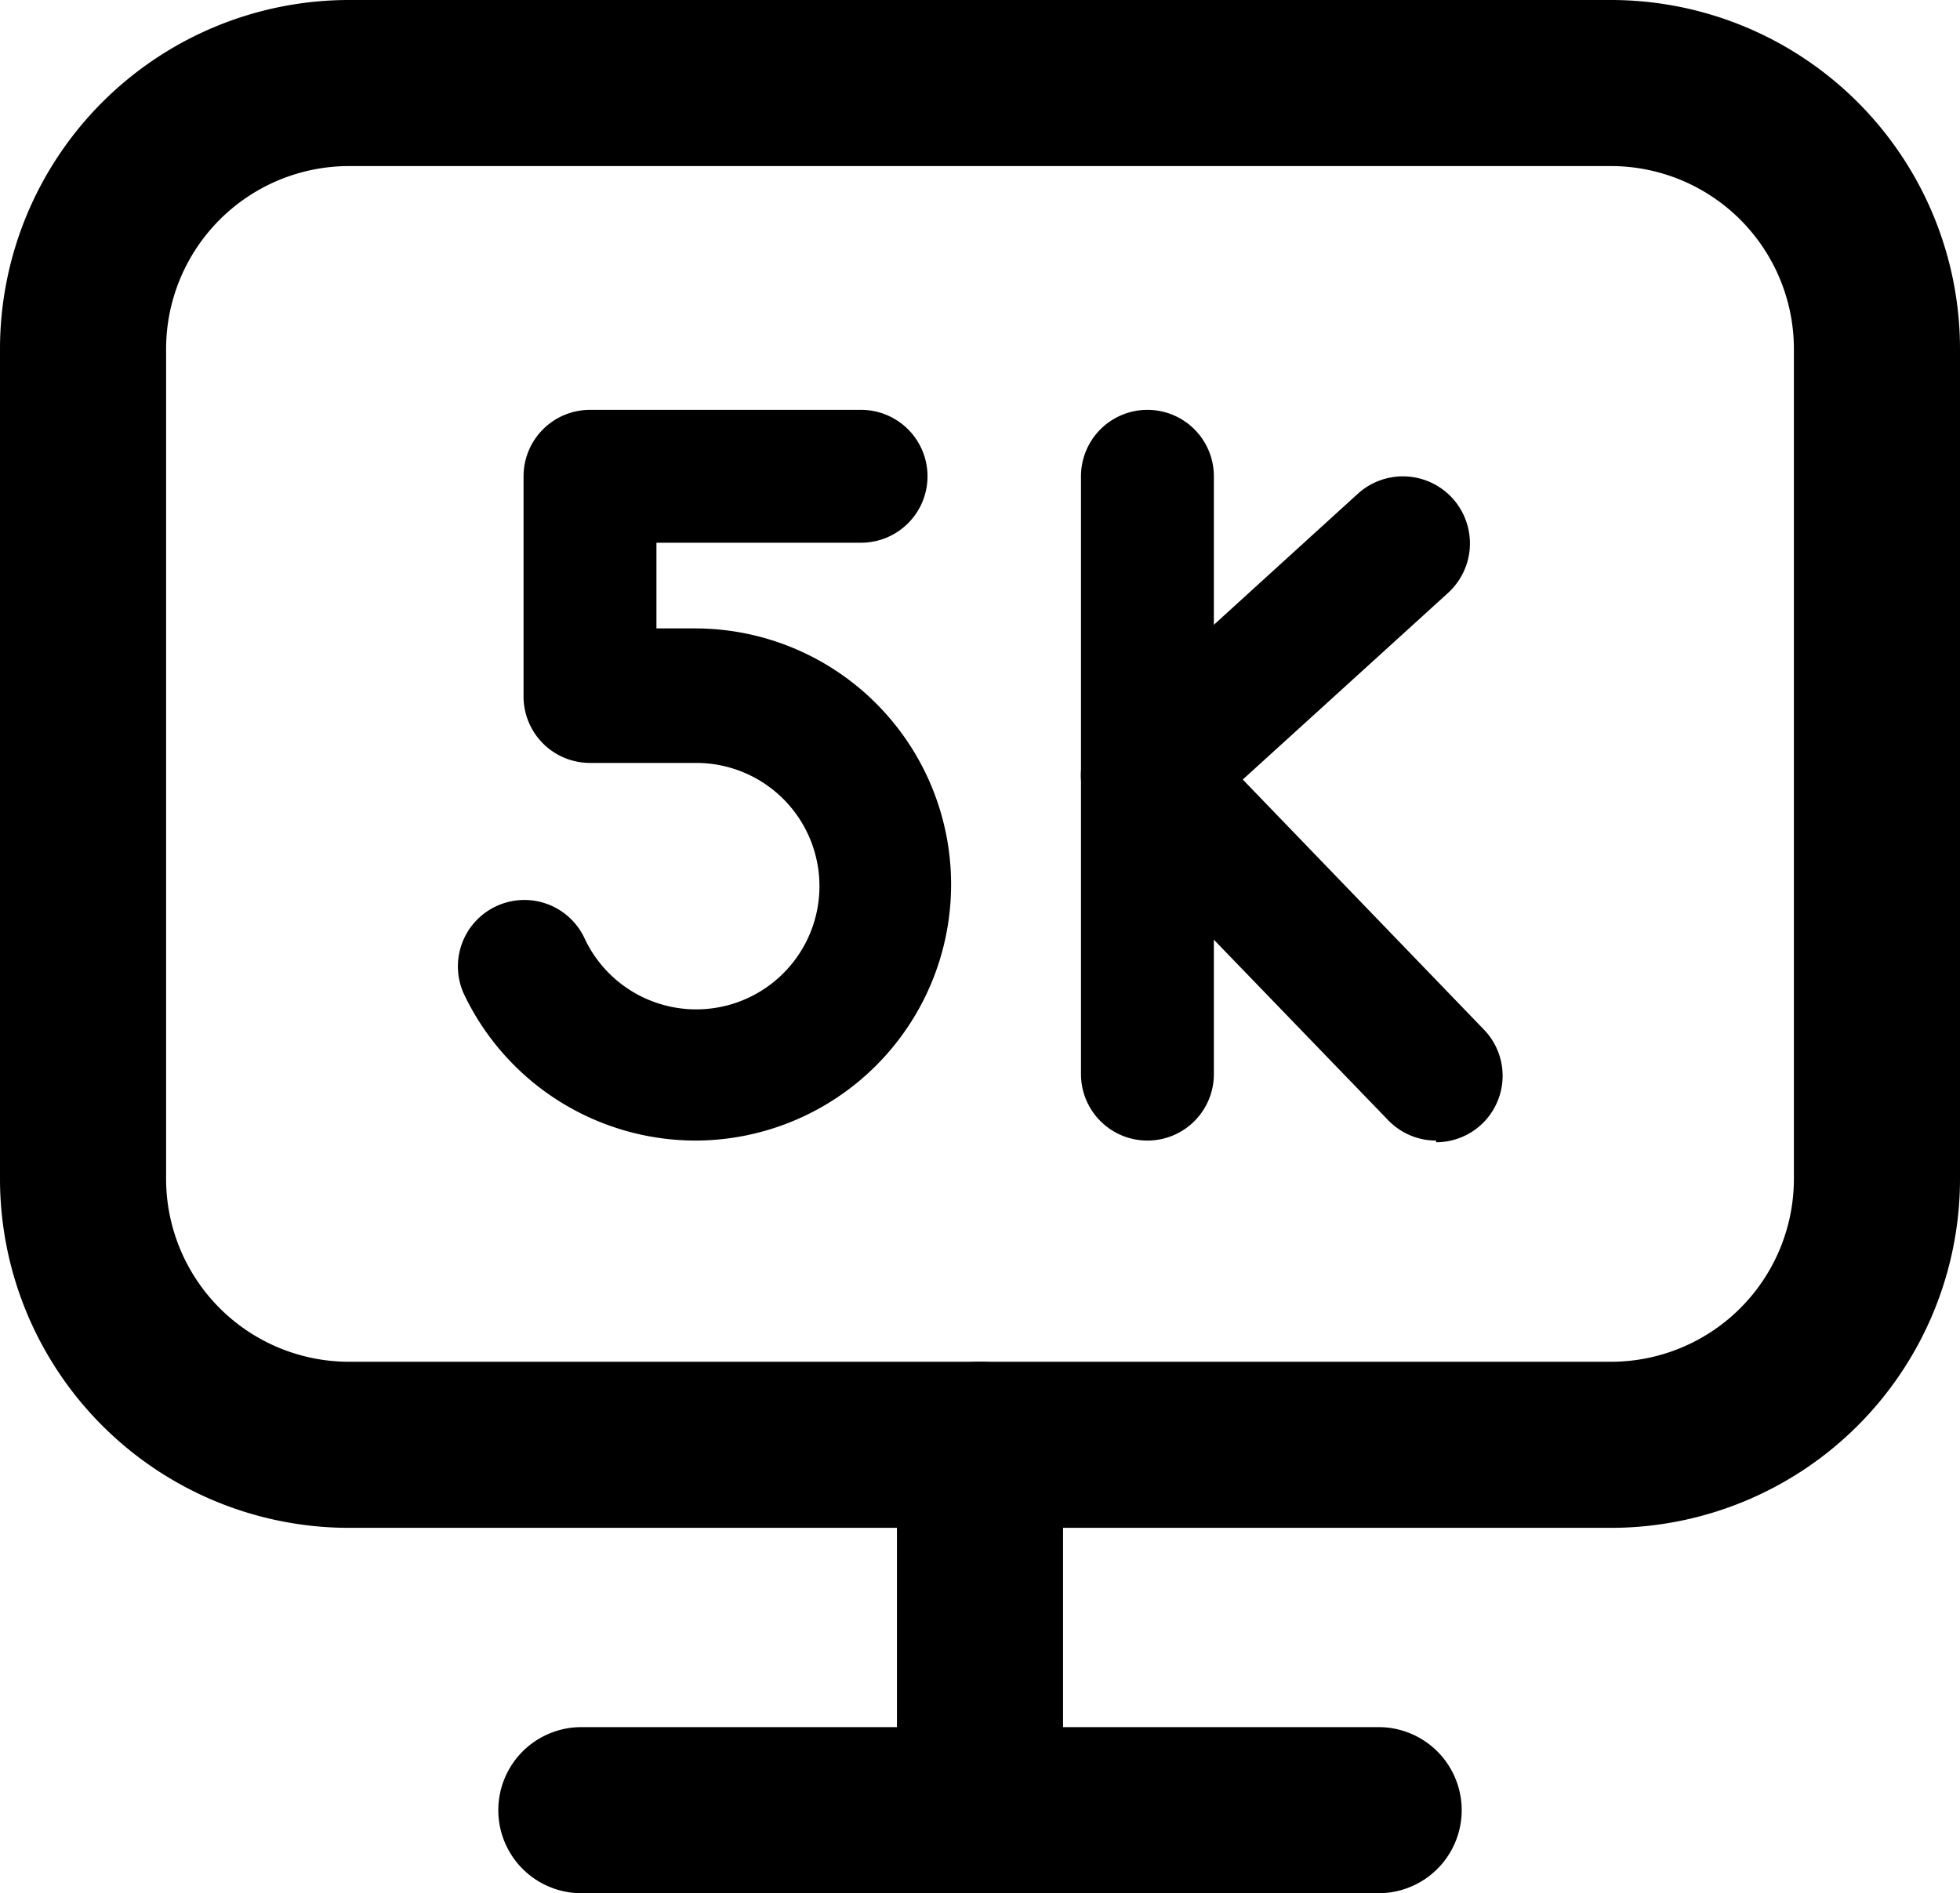<svg xmlns="http://www.w3.org/2000/svg" viewBox="0 0 59 57"><title>5k</title><g id="Layer_2" data-name="Layer 2"><g id="Layer_1-2" data-name="Layer 1"><g id="_5k" data-name="5k"><path d="M48.5,46h-38A10.51,10.51,0,0,1,0,35.5v-25A10.51,10.51,0,0,1,10.5,0h38A10.51,10.51,0,0,1,59,10.5v25A10.51,10.51,0,0,1,48.5,46ZM10.5,5A5.51,5.51,0,0,0,5,10.5v25A5.51,5.51,0,0,0,10.5,41h38A5.51,5.51,0,0,0,54,35.5v-25A5.51,5.51,0,0,0,48.5,5Z"/><path d="M41.5,57h-24a2.5,2.5,0,0,1,0-5h24a2.5,2.5,0,0,1,0,5Z"/><path d="M29.5,57A2.5,2.5,0,0,1,27,54.5v-11a2.5,2.5,0,0,1,5,0v11A2.5,2.5,0,0,1,29.5,57Z"/><path d="M20.92,34.34A7.73,7.73,0,0,1,14,30a2,2,0,1,1,3.61-1.72,3.71,3.71,0,1,0,3.34-5.31H17.76a2,2,0,0,1-2-2V14.34a2,2,0,0,1,2-2h8.16a2,2,0,0,1,0,4H19.76v2.58h1.16a7.71,7.71,0,1,1,0,15.42Z"/><path d="M34.54,34.34a2,2,0,0,1-2-2v-18a2,2,0,1,1,4,0v18A2,2,0,0,1,34.54,34.34Z"/><path d="M43.23,34.34a2,2,0,0,1-1.44-.61l-8.69-9a2,2,0,0,1,.09-2.87l7.69-7a2,2,0,1,1,2.7,3l-6.17,5.61L44.67,31a2,2,0,0,1-1.44,3.39Z"/></g></g></g></svg>
